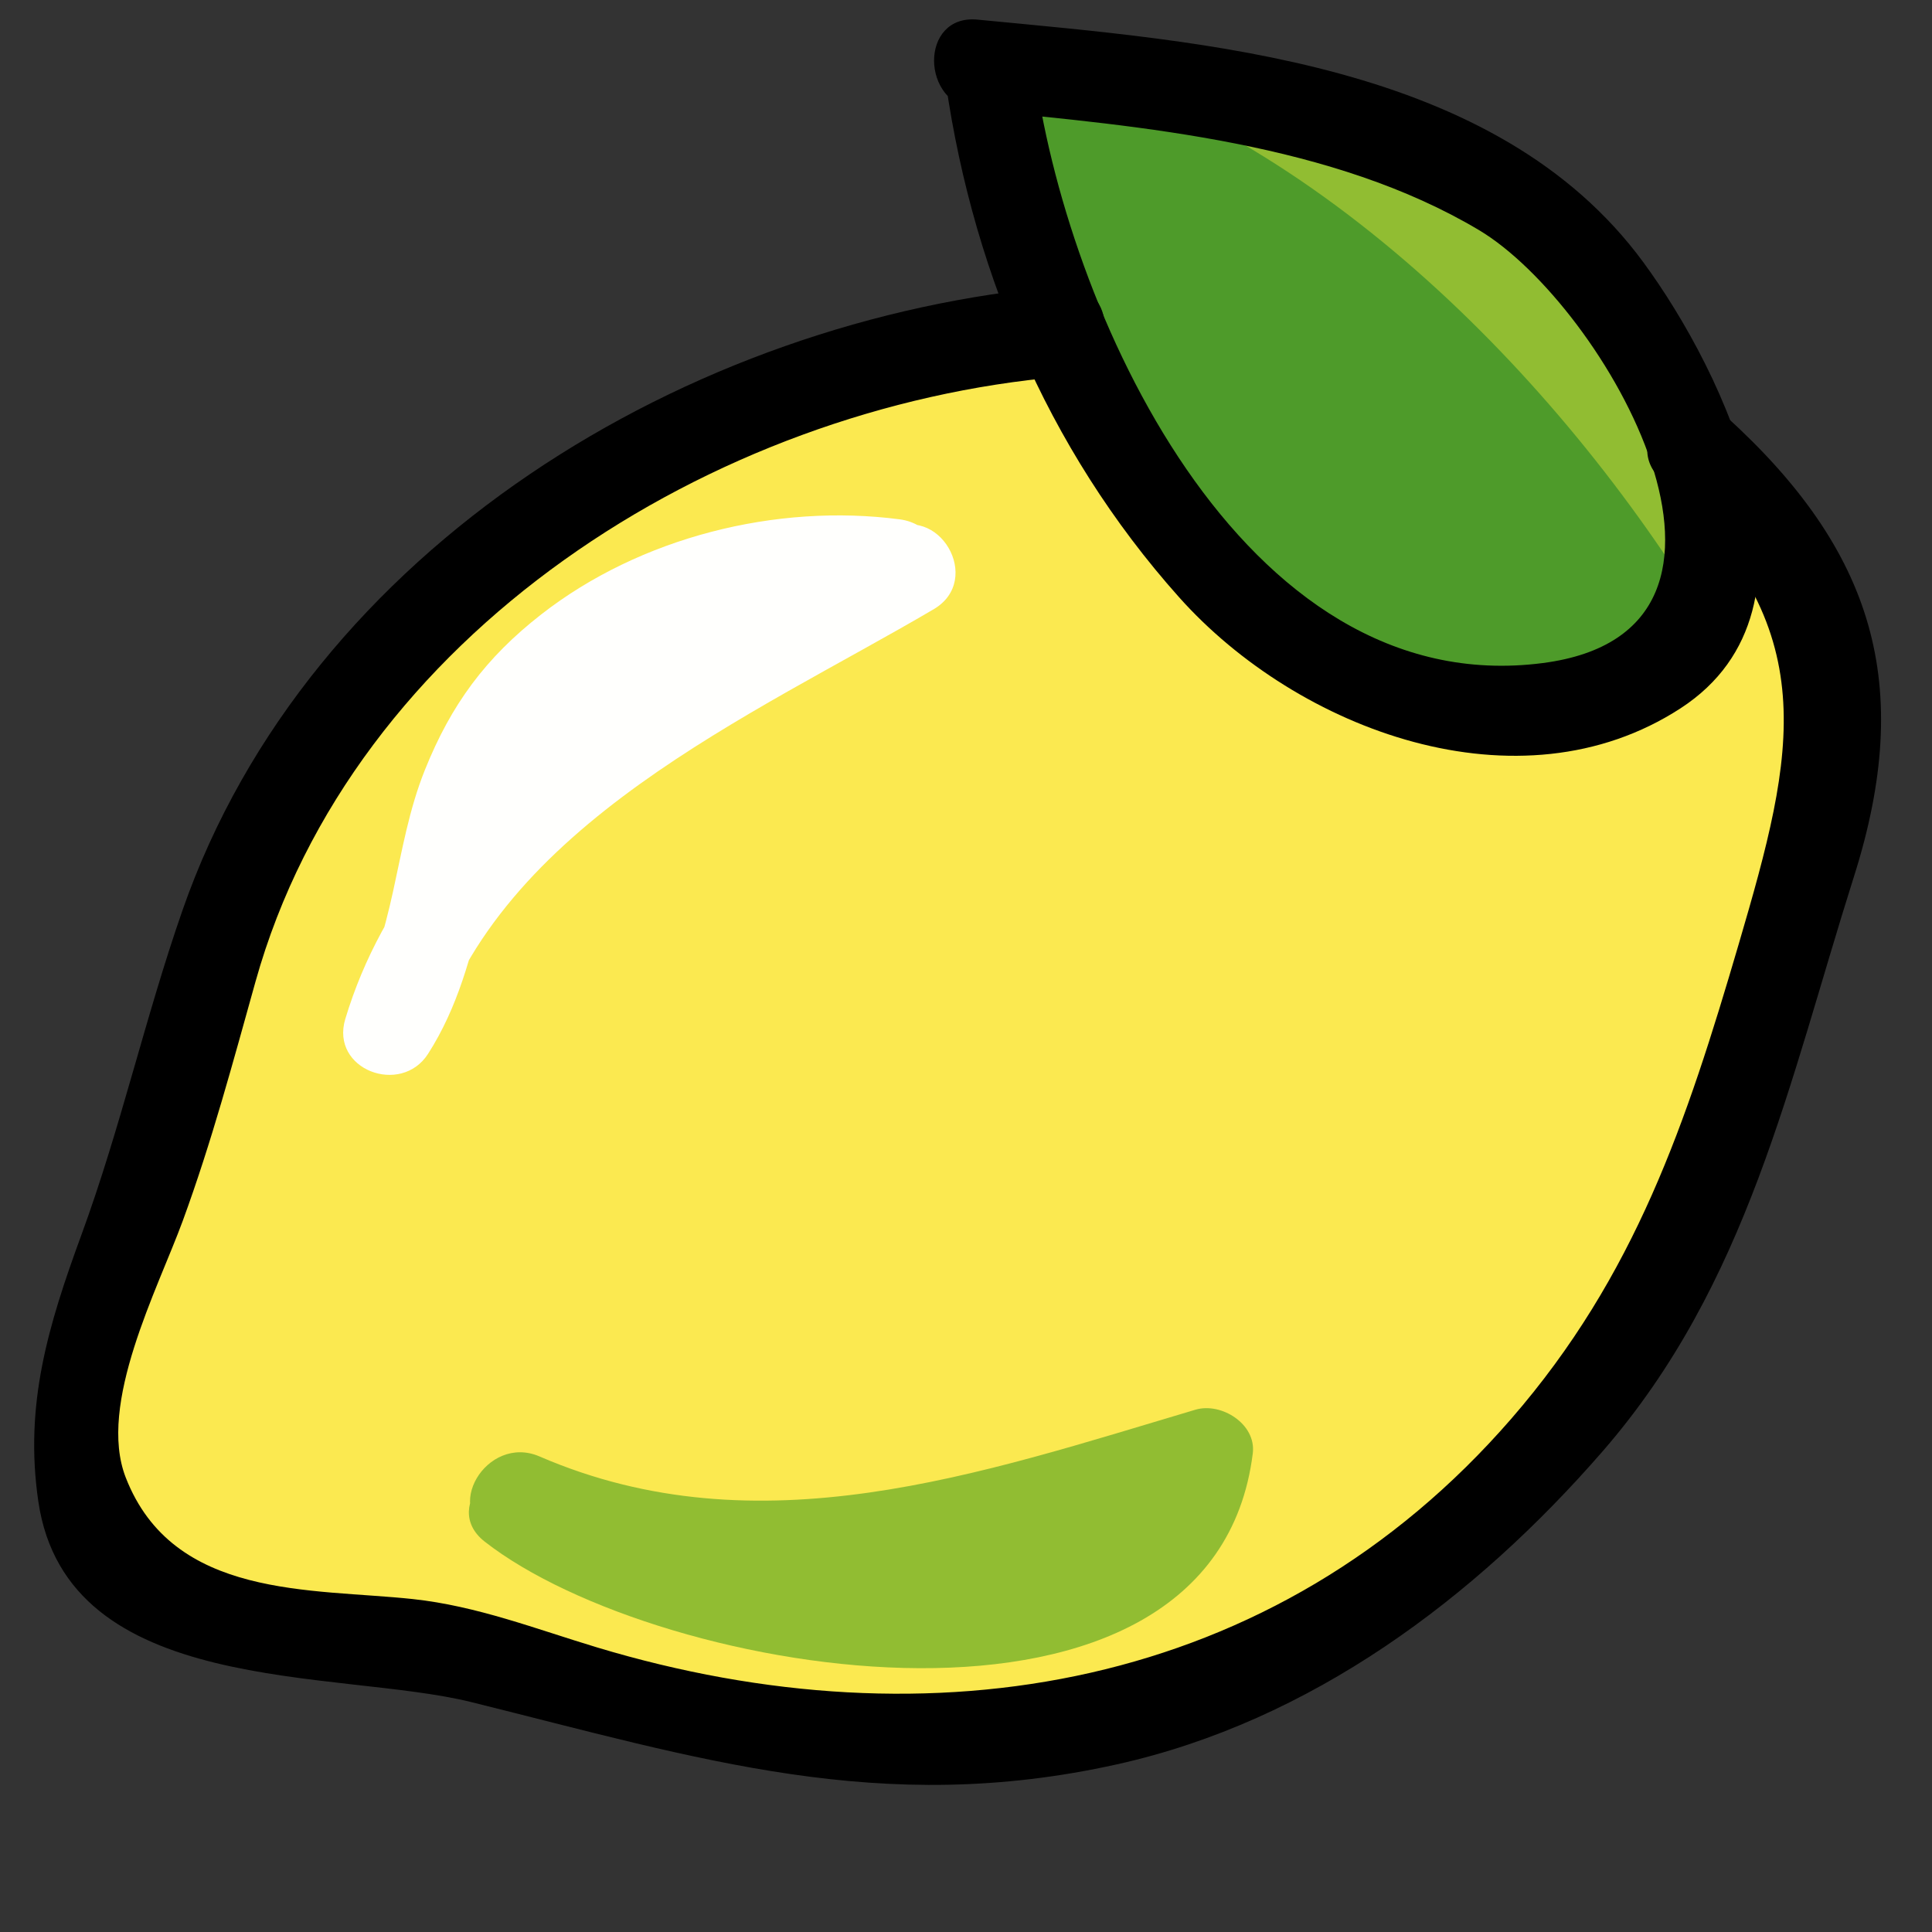 <?xml version="1.0" encoding="utf-8"?>
<!-- Generator: Adobe Illustrator 14.0.0, SVG Export Plug-In . SVG Version: 6.00 Build 43363)  -->
<!DOCTYPE svg PUBLIC "-//W3C//DTD SVG 1.1//EN" "http://www.w3.org/Graphics/SVG/1.1/DTD/svg11.dtd">
<svg version="1.1" id="Capa_1" xmlns="http://www.w3.org/2000/svg" xmlns:xlink="http://www.w3.org/1999/xlink" x="0px" y="0px"
	 width="64px" height="64px" viewBox="0 0 64 64" enable-background="new 0 0 64 64" xml:space="preserve">
<rect x="0" y="0" width="64" height="64" fill="#333333" stroke="none"/>
<g>
	<g>
		<path fill="#FBE950" d="M34.404,11.898C24.472,12.45,16.563,18.52,11.23,26.428c-3.311,5.15-3.495,9.195-5.15,14.716
			c-1.84,5.518-4.783,9.931,2.574,11.586c7.726,1.655,16.37,3.679,24.095,3.679c10.299,0,16.921-6.805,21.335-15.633
			c1.84-3.679,3.494-6.99,4.414-11.221c0.553-2.943,1.99-9.121-0.92-11.956c-2.391,13.795-20.415,3.863-23.358-4.965"/>
		<g>
			<path fill="#FBE950" d="M34.404,10.398C21.978,11.44,11.224,20.153,7.017,31.844c-1.179,3.277-1.641,6.774-2.791,10.065
				c-0.838,2.399-1.925,4.709-1.753,7.303c0.354,5.341,8.938,5.653,12.586,6.417c13.19,2.761,26.27,4.531,35.727-6.833
				c5.693-6.842,14.728-23.774,7.853-32.257c-0.704-0.868-2.283-0.377-2.507,0.662c-2.6,12.062-17.759,2.156-20.466-4.965
				c-0.68-1.79-3.582-1.014-2.893,0.798c3.7,9.732,22.911,20.462,26.251,4.965c-0.836,0.221-1.671,0.441-2.507,0.662
				c2.882,3.556,0.784,10.038-0.422,13.927c-1.647,5.314-4.714,10.823-8.276,15.104c-7.808,9.383-19.551,7.455-30.222,5.397
				c-4.168-0.805-13.444-1.045-11.653-7.126c1.306-4.434,2.612-8.897,3.965-13.321c3.179-10.393,13.885-18.354,24.495-19.243
				C36.316,13.238,36.332,10.237,34.404,10.398L34.404,10.398z"/>
		</g>
	</g>
	<g>
		<path fill="#91BD32" d="M17.115,49.541C24.681,53.267,32.831,50.24,40,48.144c-0.439,8.054-18.466,5.684-22.885,1.862"/>
		<g>
			<path fill="#91BD32" d="M16.358,50.836c8.13,3.516,15.934,1.161,24.04-1.246c-0.633-0.482-1.266-0.964-1.898-1.446
				c-0.873,7.018-16.761,3.591-20.324,0.802c-1.504-1.178-3.644,0.93-2.121,2.121c5.777,4.523,24.132,7.635,25.445-2.923
				c0.121-0.975-1.048-1.699-1.898-1.446c-7.137,2.119-14.469,4.688-21.729,1.549C16.116,47.486,14.586,50.07,16.358,50.836
				L16.358,50.836z"/>
		</g>
	</g>
	<g>
		<path fill="#FFFFFD" d="M30.173,18.888c-5.885,3.494-15.449,8.092-17.289,15.266c2.208-2.943,1.472-7.726,4.047-10.852
			c2.943-3.495,8.645-5.334,12.874-4.598"/>
		<g>
			<path fill="#FFFFFD" d="M29.416,17.592c-6.796,3.993-15.517,7.991-17.978,16.163c-0.505,1.678,1.845,2.556,2.742,1.155
				c1.972-3.081,1.775-6.848,3.468-10.037c2.084-3.927,8.179-5.19,12.157-4.669c1.914,0.25,1.89-2.752,0-3
				c-4.094-0.536-8.593,0.591-11.872,3.146c-1.847,1.439-2.988,2.989-3.857,5.153c-1.051,2.617-0.926,5.453-2.488,7.893
				c0.914,0.385,1.828,0.771,2.742,1.155c2.183-7.247,10.586-10.836,16.599-14.369C32.596,19.204,31.087,16.61,29.416,17.592
				L29.416,17.592z"/>
		</g>
	</g>
	<g>
		<path fill="#91BD32" d="M36.979,3.07c8.276,0.552,20.048,7.173,18.025,16.737C50.038,13.921,44.519,7.484,37.715,3.989"/>
		<g>
			<path fill="#91BD32" d="M36.979,4.57c7.364,0.651,18.076,5.958,16.579,14.838c0.836-0.221,1.671-0.441,2.507-0.662
				C50.913,12.649,45.59,6.537,38.472,2.694c-1.702-0.919-3.217,1.671-1.514,2.591c6.894,3.722,11.999,9.682,16.985,15.583
				c0.692,0.82,2.325,0.419,2.507-0.662C58.313,9.158,46.514,2.412,36.979,1.57C35.051,1.399,35.066,4.401,36.979,4.57L36.979,4.57z
				"/>
		</g>
	</g>
	<g>
		<path fill="#4E9B2A" d="M32.932,3.07c8.278,1.471,18.025,11.035,22.072,17.84c-11.403,8.645-18.945-9.932-21.336-17.105"/>
		<g>
			<path fill="#4E9B2A" d="M32.533,4.516c8.834,1.91,16.558,9.692,21.176,17.151c0.179-0.684,0.358-1.368,0.538-2.052
				c-10.206,7.168-16.574-8.647-19.134-16.208c-0.616-1.822-3.514-1.04-2.892,0.798c3.192,9.432,11.243,26.638,23.54,18.001
				c0.655-0.46,0.995-1.314,0.538-2.052c-5.013-8.098-13.366-16.454-22.968-18.53C31.445,1.216,30.643,4.107,32.533,4.516
				L32.533,4.516z"/>
		</g>
	</g>
	<g>
		<g>
			<path d="M35.16,9.478c-12.335,1.063-24.925,8.666-29.111,20.666c-1.238,3.55-2.051,7.215-3.349,10.754
				c-1.107,3.02-1.9,5.638-1.43,8.84c0.953,6.499,9.896,5.544,14.342,6.646c7.547,1.871,13.555,3.804,21.389,2.062
				c6.42-1.428,11.862-5.502,16.098-10.381c4.802-5.532,6.162-12.229,8.316-19.029c2.012-6.347,0.662-10.797-4.249-15.253
				c-1.429-1.296-3.557,0.818-2.121,2.121c5.426,4.924,4.423,8.992,2.553,15.368c-1.736,5.916-3.419,10.985-7.538,15.729
				c-7.817,9.005-19.238,10.9-30.281,7.572c-2.037-0.614-3.976-1.373-6.105-1.602c-3.354-0.359-7.939,0.012-9.51-4.029
				c-0.944-2.429,1.06-6.235,1.891-8.503c0.954-2.601,1.664-5.257,2.409-7.922c3.22-11.518,15.133-19.041,26.697-20.038
				C37.073,12.313,37.089,9.312,35.16,9.478L35.16,9.478z"/>
		</g>
	</g>
	<g>
		<g>
			<path d="M31.249,2.15c0.836,6.544,3.397,12.693,7.811,17.636c3.931,4.404,11.261,7.15,16.608,3.679
				c5.198-3.375,1.439-11.14-1.225-14.77C49.554,2.031,39.917,1.38,32.38,0.65c-1.926-0.187-1.908,2.815,0,3
				c5.481,0.531,11.782,1.094,16.611,3.971c4.166,2.482,10.347,13.273,2.119,14.343C41.082,23.267,35.27,10.135,34.249,2.15
				C34.008,0.258,31.004,0.234,31.249,2.15L31.249,2.15z"/>
		</g>
	</g>
</g>
</svg>
